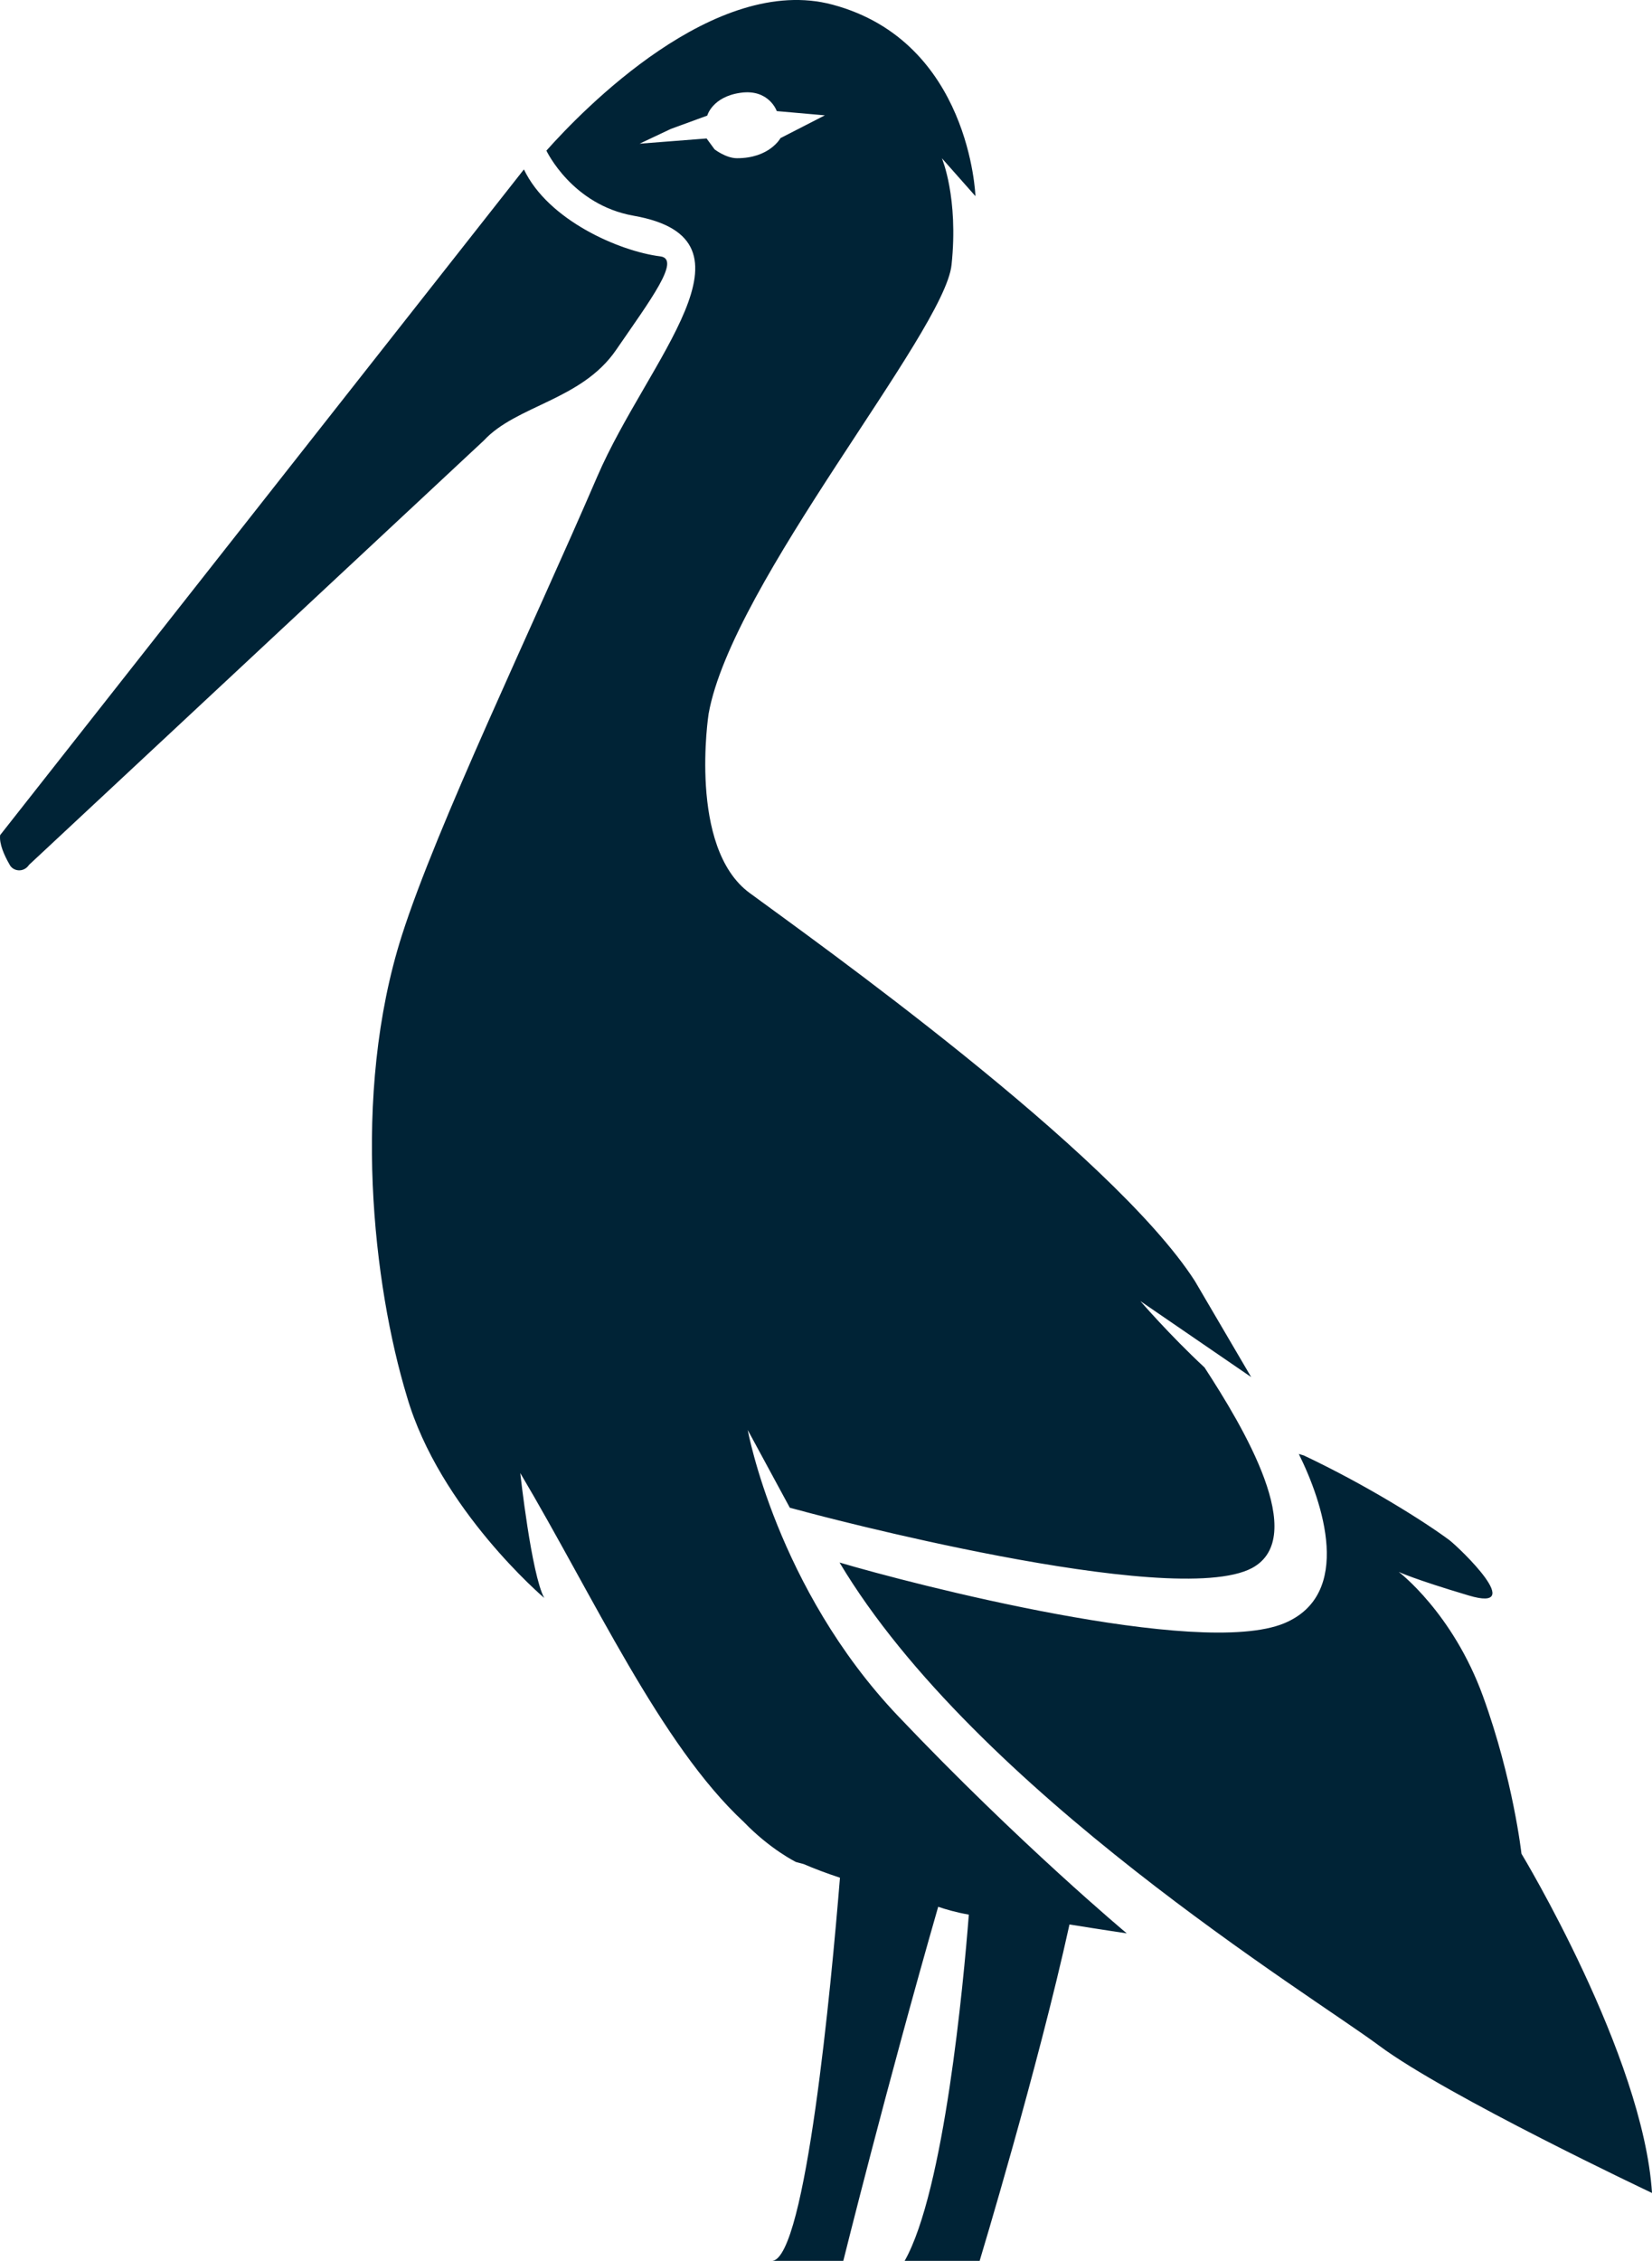 <svg version="1.1" id="图层_1" x="0px" y="0px" width="128.091px" height="175.218px" viewBox="0 0 128.091 175.218" enable-background="new 0 0 128.091 175.218" xml:space="preserve" xmlns="http://www.w3.org/2000/svg" xmlns:xlink="http://www.w3.org/1999/xlink" xmlns:xml="http://www.w3.org/XML/1998/namespace">
  <path fill="#002336" d="M37.521,34.133L2.255,67.023c-0.413,0.624-1.244,0.522-1.514-0.019c-0.419-0.727-0.813-1.617-0.729-2.284
	l40.611-51.591c1.873,3.938,7.4,6.343,10.572,6.74c1.641,0.204-0.766,3.384-3.436,7.268C45.085,31.019,40.046,31.411,37.521,34.133z
	 M87.364,149.835c0,0-1.784-0.26-4.44-0.688c-2.451,11.165-6.966,26.071-6.966,26.071h-5.814c3.074-5.433,4.561-21.536,4.976-26.833
	c-1-0.174-1.834-0.423-2.376-0.609c-3.985,13.871-7.357,27.442-7.357,27.442h-5.495c2.587-0.292,4.556-21.348,5.236-29.693
	c-1.009-0.337-1.962-0.687-2.815-1.059c-0.197-0.054-0.395-0.105-0.595-0.159c0,0-1.991-0.973-4.043-3.101
	c-6.451-5.984-11.642-17.452-17.336-27.045c0,0,0.863,7.848,1.858,9.68c0,0-8.115-6.882-10.65-15.623
	c-2.589-8.532-4.342-23.341-0.388-35.721c2.719-8.515,10.046-23.719,15.151-35.563c3.921-9.098,13.25-18.375,2.821-20.214
	c-4.792-0.845-6.764-5.046-6.764-5.046C45.169,8.524,55.44-2.083,64.558,0.362c10.677,2.862,11.074,14.84,11.074,14.84l-2.602-2.938
	c0,0,1.301,3.038,0.75,8.264c-0.554,5.228-17.035,24.658-18.837,34.794c0,0-1.608,10.351,3.167,13.874
	c4.783,3.521,28.106,20.076,34.539,30.088l4.363,7.44l-8.592-5.889c0,0,2.263,2.625,4.976,5.146
	c3.002,4.611,8.131,13.157,3.675,15.546c-6.176,3.269-34.449-4.309-34.449-4.309l-1.381-0.368l-3.265-6.027
	c0,0,2.23,12.249,11.652,22.166C79.047,142.899,87.364,149.835,87.364,149.835z M54.787,10.732l0.618,0.842
	c0,0,0.879,0.684,1.728,0.688c2.54,0.008,3.384-1.559,3.384-1.559l3.44-1.764L60.23,8.611c0,0-0.601-1.729-2.8-1.421
	c-2.199,0.304-2.593,1.77-2.593,1.77l-2.818,1.03l-2.426,1.146L54.787,10.732z M117.969,143.663c0,0-0.636-5.746-2.984-12.205
	c-2.348-6.469-6.533-9.636-6.533-9.636s1.117,0.547,5.439,1.833c4.511,1.34-0.64-3.607-1.503-4.289
	c-1.924-1.431-6.419-4.264-11.288-6.564c-0.198-0.058-0.198-0.058-0.395-0.118c1.871,3.76,4.243,10.871-1.124,13.118
	c-6.589,2.742-28.99-3.074-34.486-4.706c10.553,17.665,36.586,33.527,41.831,37.438c5.243,3.906,21.165,11.422,21.165,11.422
	C127.417,159.29,117.969,143.663,117.969,143.663z" class="color c1"/>
</svg>